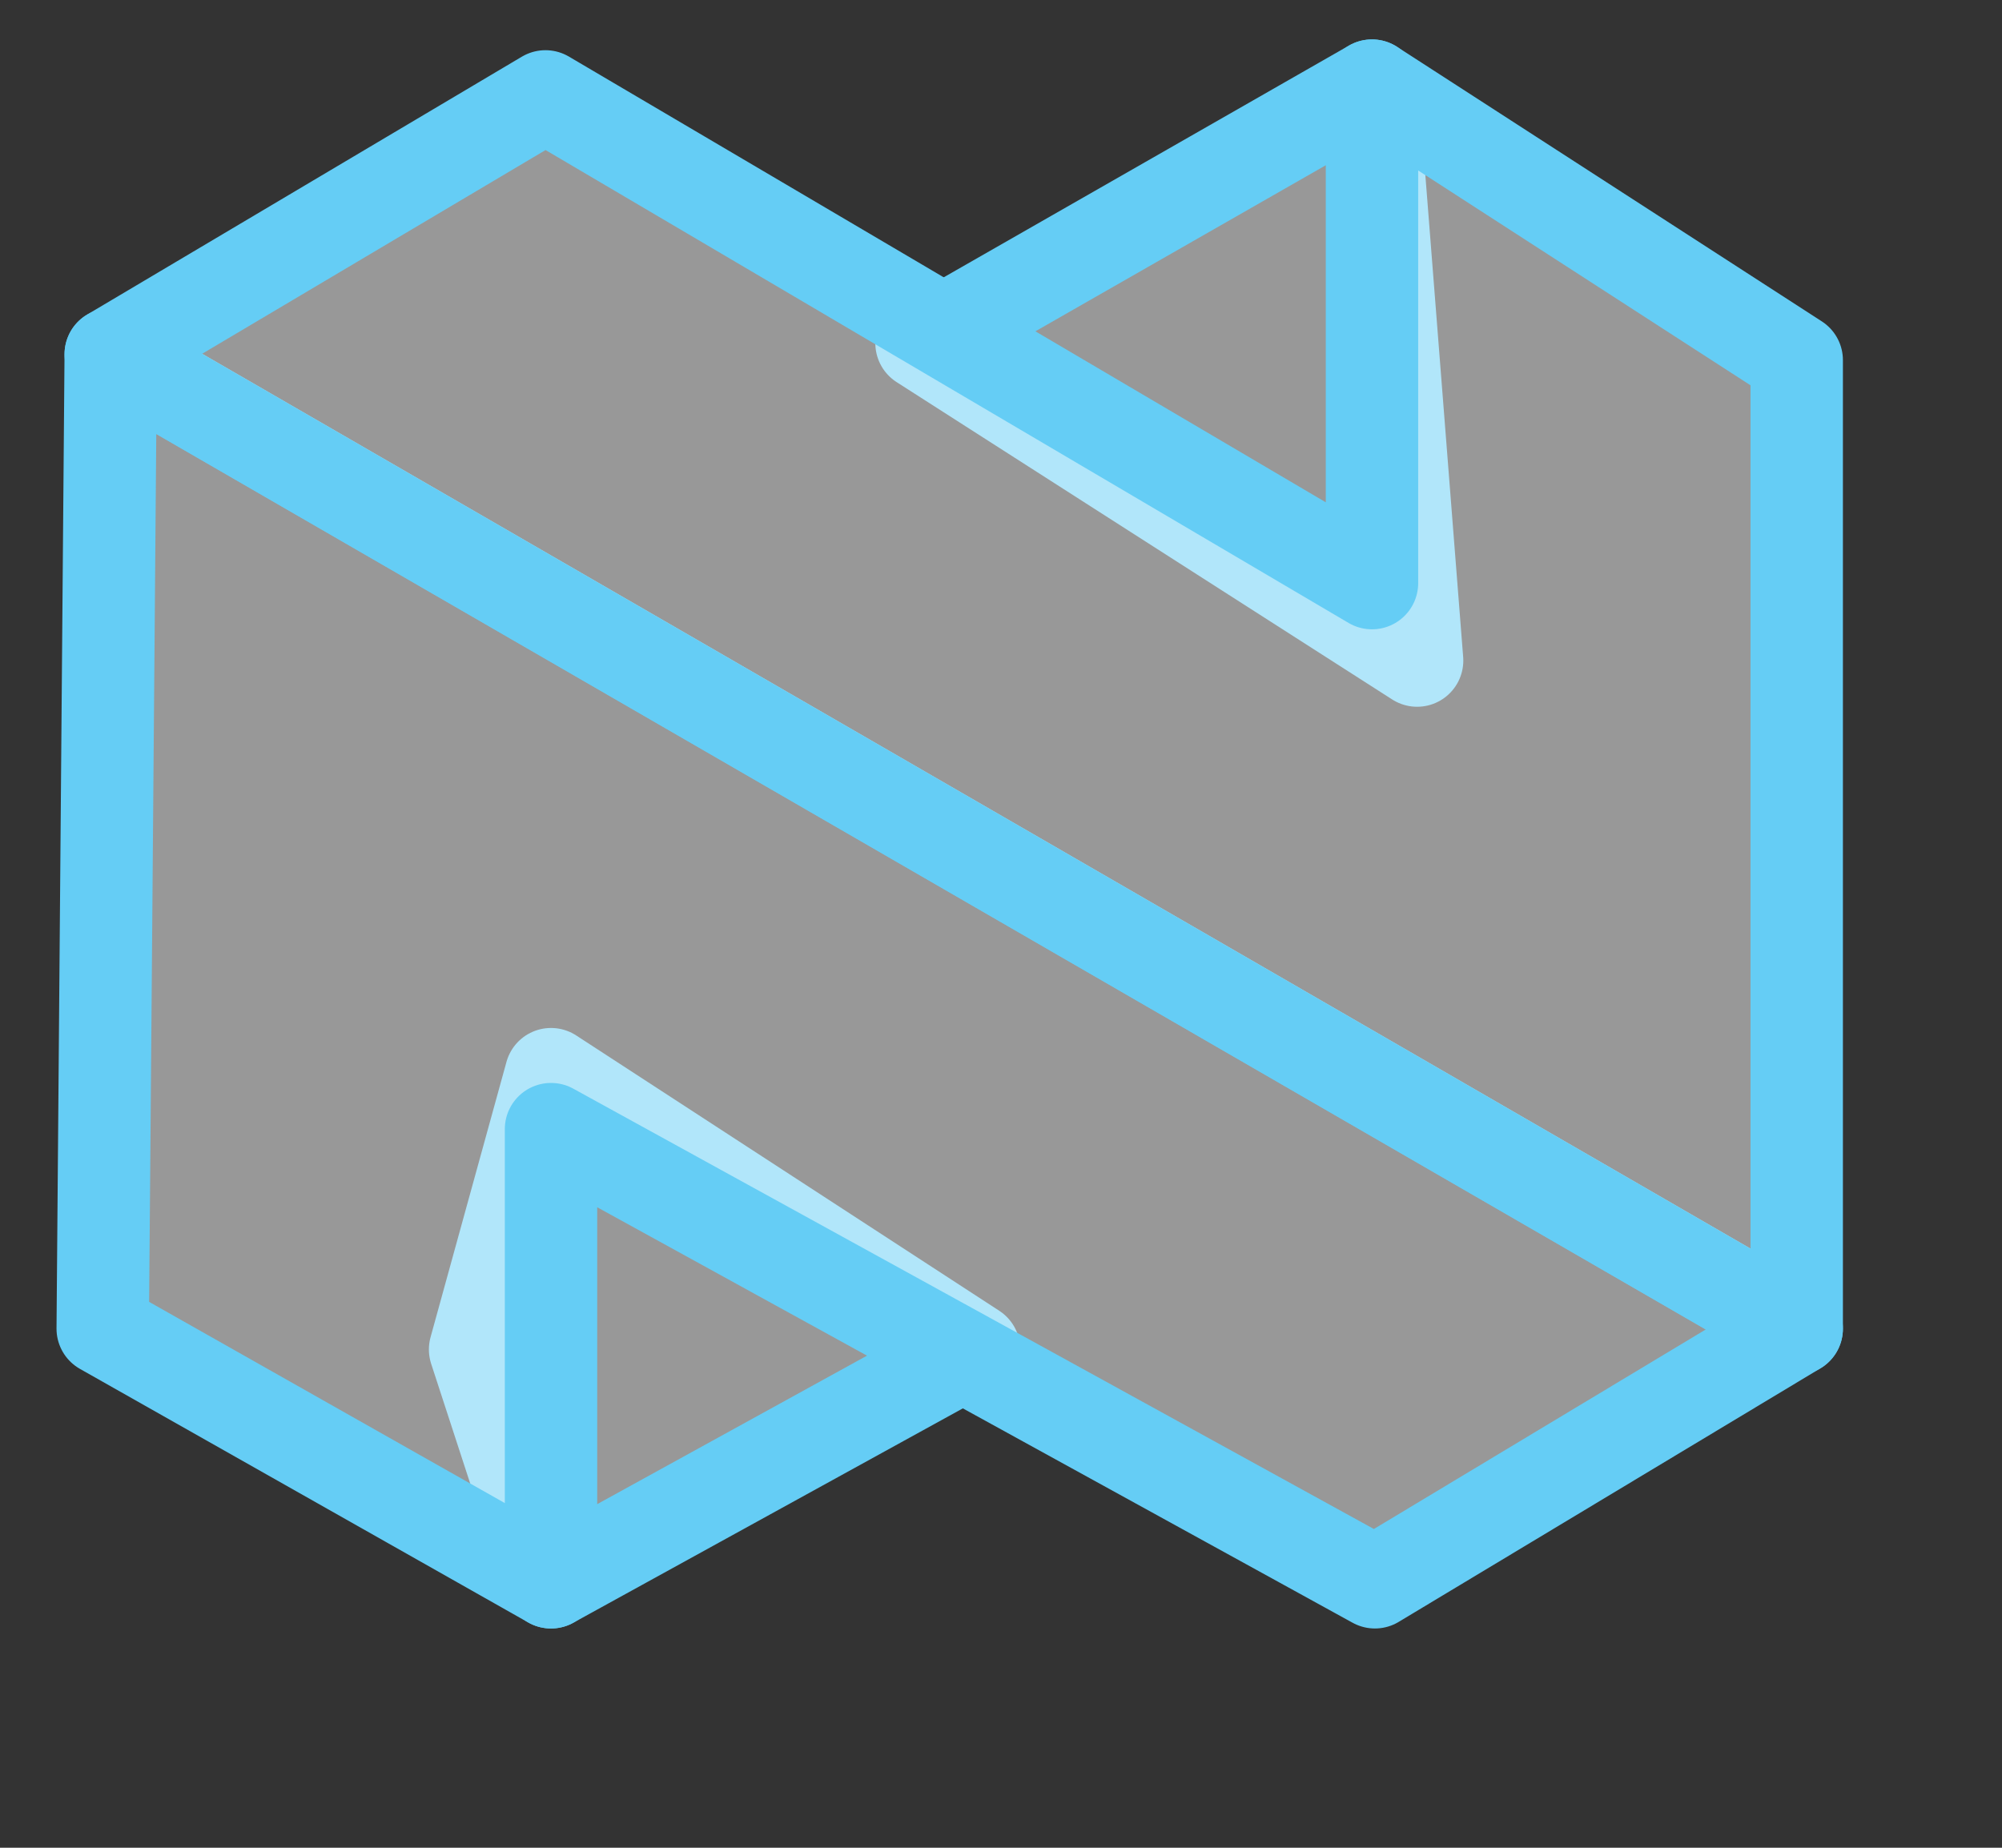 <svg width="13" height="12" viewBox="0 0 13 12" fill="none" xmlns="http://www.w3.org/2000/svg">
<rect x="0" y="0" width="13" height="12" fill="#333333" stroke="none"/>
<path fill-rule="evenodd" clip-rule="evenodd" d="M3.578 10.276L6.325 8.764L3.578 6.976L3.085 8.764L3.578 10.276Z" fill="white" fill-opacity="0.496" stroke="#65CDF5" stroke-width="0.6" stroke-linejoin="round"/>
<path fill-rule="evenodd" clip-rule="evenodd" d="M8.909 0.556L5.984 2.229L9.202 4.29L8.909 0.556Z" fill="white" fill-opacity="0.496" stroke="#65CDF5" stroke-width="0.6" stroke-linejoin="round"/>
<path fill-rule="evenodd" clip-rule="evenodd" d="M3.578 10.276V7.333L8.928 10.276L11.667 8.629L0.719 2.301L0.667 8.629L3.578 10.276Z" fill="white" fill-opacity="0.496" stroke="#65CDF5" stroke-width="0.6" stroke-linejoin="round"/>
<path fill-rule="evenodd" clip-rule="evenodd" d="M11.667 8.629V2.339L8.909 0.556V3.787L3.542 0.626L0.719 2.301L11.667 8.629Z" fill="white" fill-opacity="0.496" stroke="#65CDF5" stroke-width="0.6" stroke-linejoin="round"/>
</svg>
